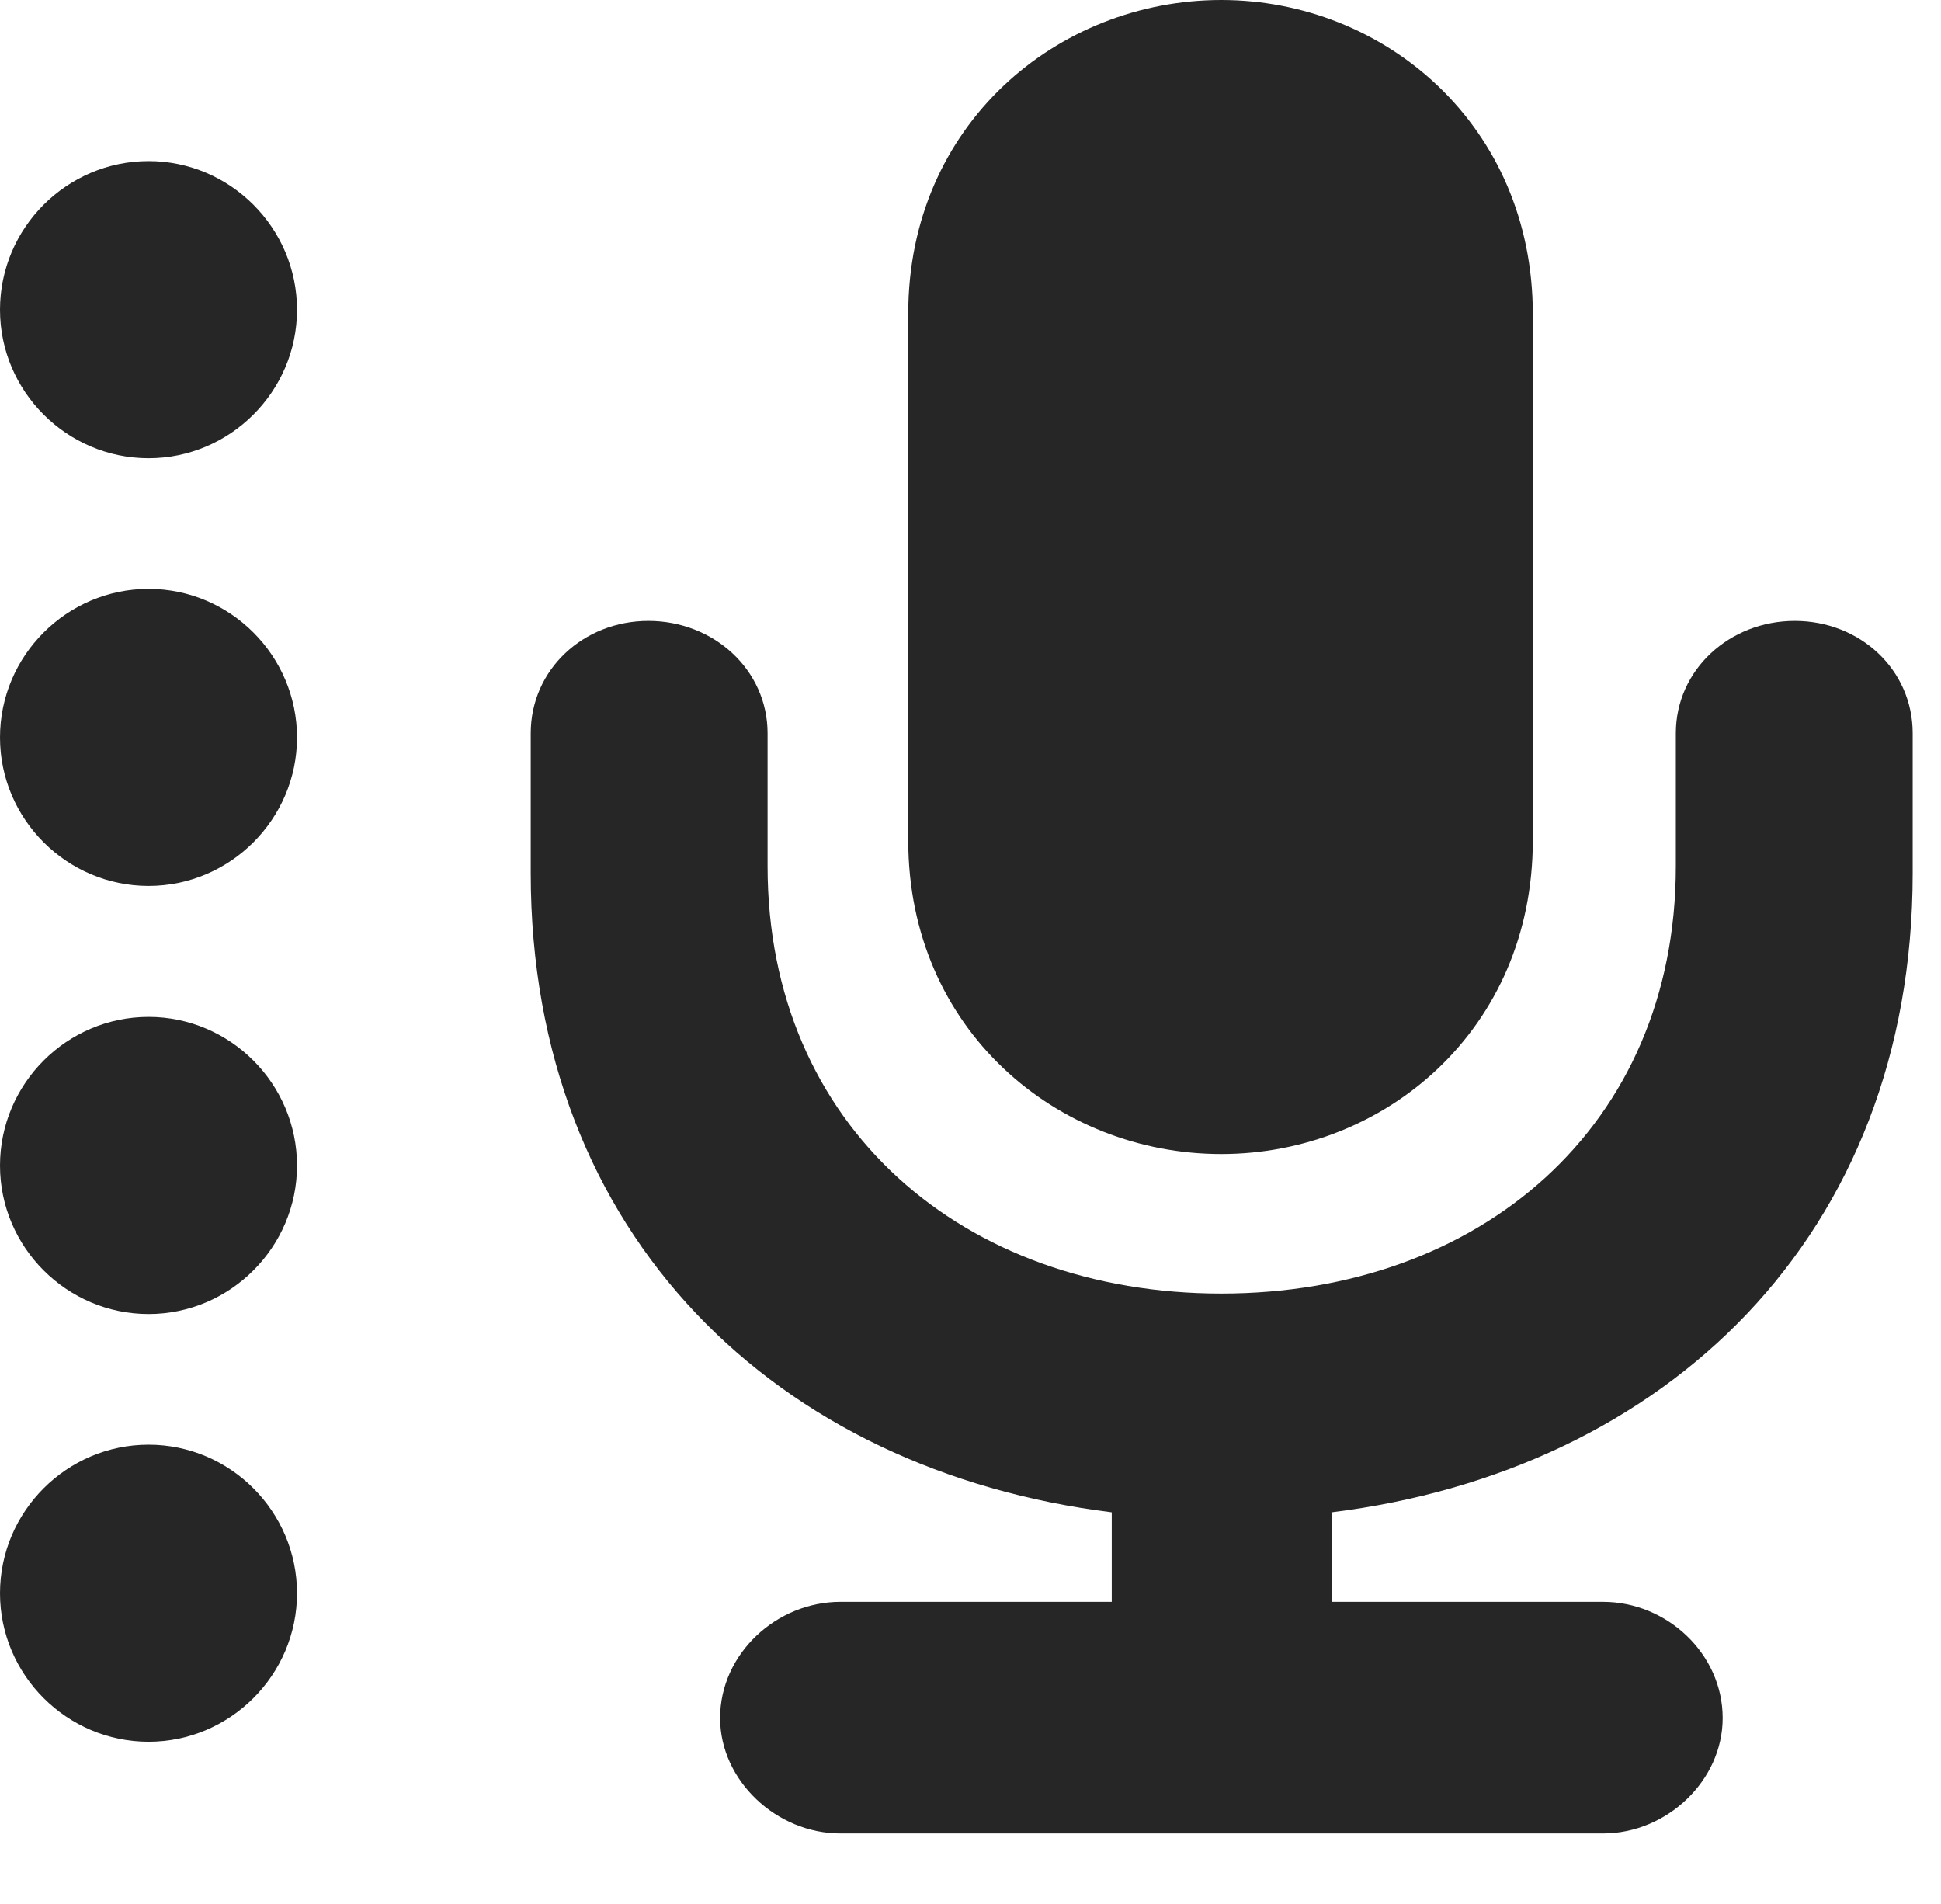 <?xml version="1.0" encoding="UTF-8"?>
<!--Generator: Apple Native CoreSVG 326-->
<!DOCTYPE svg PUBLIC "-//W3C//DTD SVG 1.1//EN" "http://www.w3.org/Graphics/SVG/1.1/DTD/svg11.dtd">
<svg version="1.1" xmlns="http://www.w3.org/2000/svg" xmlns:xlink="http://www.w3.org/1999/xlink"
       viewBox="0 0 24.741 24.263">
       <g>
              <rect height="24.263" opacity="0" width="24.741" x="0" y="0" />
              <path d="M6.765 11.127C6.765 15.754 9.911 18.745 14.171 19.274L14.171 20.415L10.712 20.415C9.899 20.415 9.179 21.076 9.179 21.896C9.179 22.694 9.899 23.367 10.712 23.367L20.433 23.367C21.246 23.367 21.958 22.694 21.958 21.896C21.958 21.076 21.246 20.415 20.433 20.415L16.974 20.415L16.974 19.274C21.232 18.745 24.38 15.754 24.38 11.127L24.38 9.346C24.38 8.533 23.707 7.913 22.877 7.913C22.049 7.913 21.361 8.533 21.361 9.346L21.361 11.039C21.361 14.361 18.857 16.486 15.567 16.486C12.287 16.486 9.784 14.361 9.784 11.039L9.784 9.346C9.784 8.533 9.093 7.913 8.265 7.913C7.438 7.913 6.765 8.533 6.765 9.346ZM15.567 14.708C17.647 14.708 19.538 13.126 19.538 10.71L19.538 4.005C19.538 1.595 17.647 0 15.567 0C13.482 0 11.577 1.587 11.577 3.998L11.577 10.71C11.577 13.126 13.482 14.708 15.567 14.708Z"
                     fill="currentColor" fill-opacity="0.85" />
              <path d="M1.894 5.84C2.934 5.84 3.786 4.988 3.786 3.948C3.786 2.905 2.934 2.053 1.894 2.053C0.852 2.053 0 2.905 0 3.948C0 4.988 0.852 5.84 1.894 5.84Z"
                     fill="currentColor" fill-opacity="0.85" />
              <path d="M1.894 11.291C2.934 11.291 3.786 10.439 3.786 9.399C3.786 8.356 2.934 7.505 1.894 7.505C0.852 7.505 0 8.356 0 9.399C0 10.439 0.852 11.291 1.894 11.291Z"
                     fill="currentColor" fill-opacity="0.85" />
              <path d="M1.894 16.747C2.934 16.747 3.786 15.895 3.786 14.855C3.786 13.812 2.934 12.96 1.894 12.96C0.852 12.96 0 13.812 0 14.855C0 15.895 0.852 16.747 1.894 16.747Z"
                     fill="currentColor" fill-opacity="0.85" />
              <path d="M1.894 22.198C2.934 22.198 3.786 21.346 3.786 20.306C3.786 19.263 2.934 18.412 1.894 18.412C0.852 18.412 0 19.263 0 20.306C0 21.346 0.852 22.198 1.894 22.198Z"
                     fill="currentColor" fill-opacity="0.85" />
       </g>
</svg>